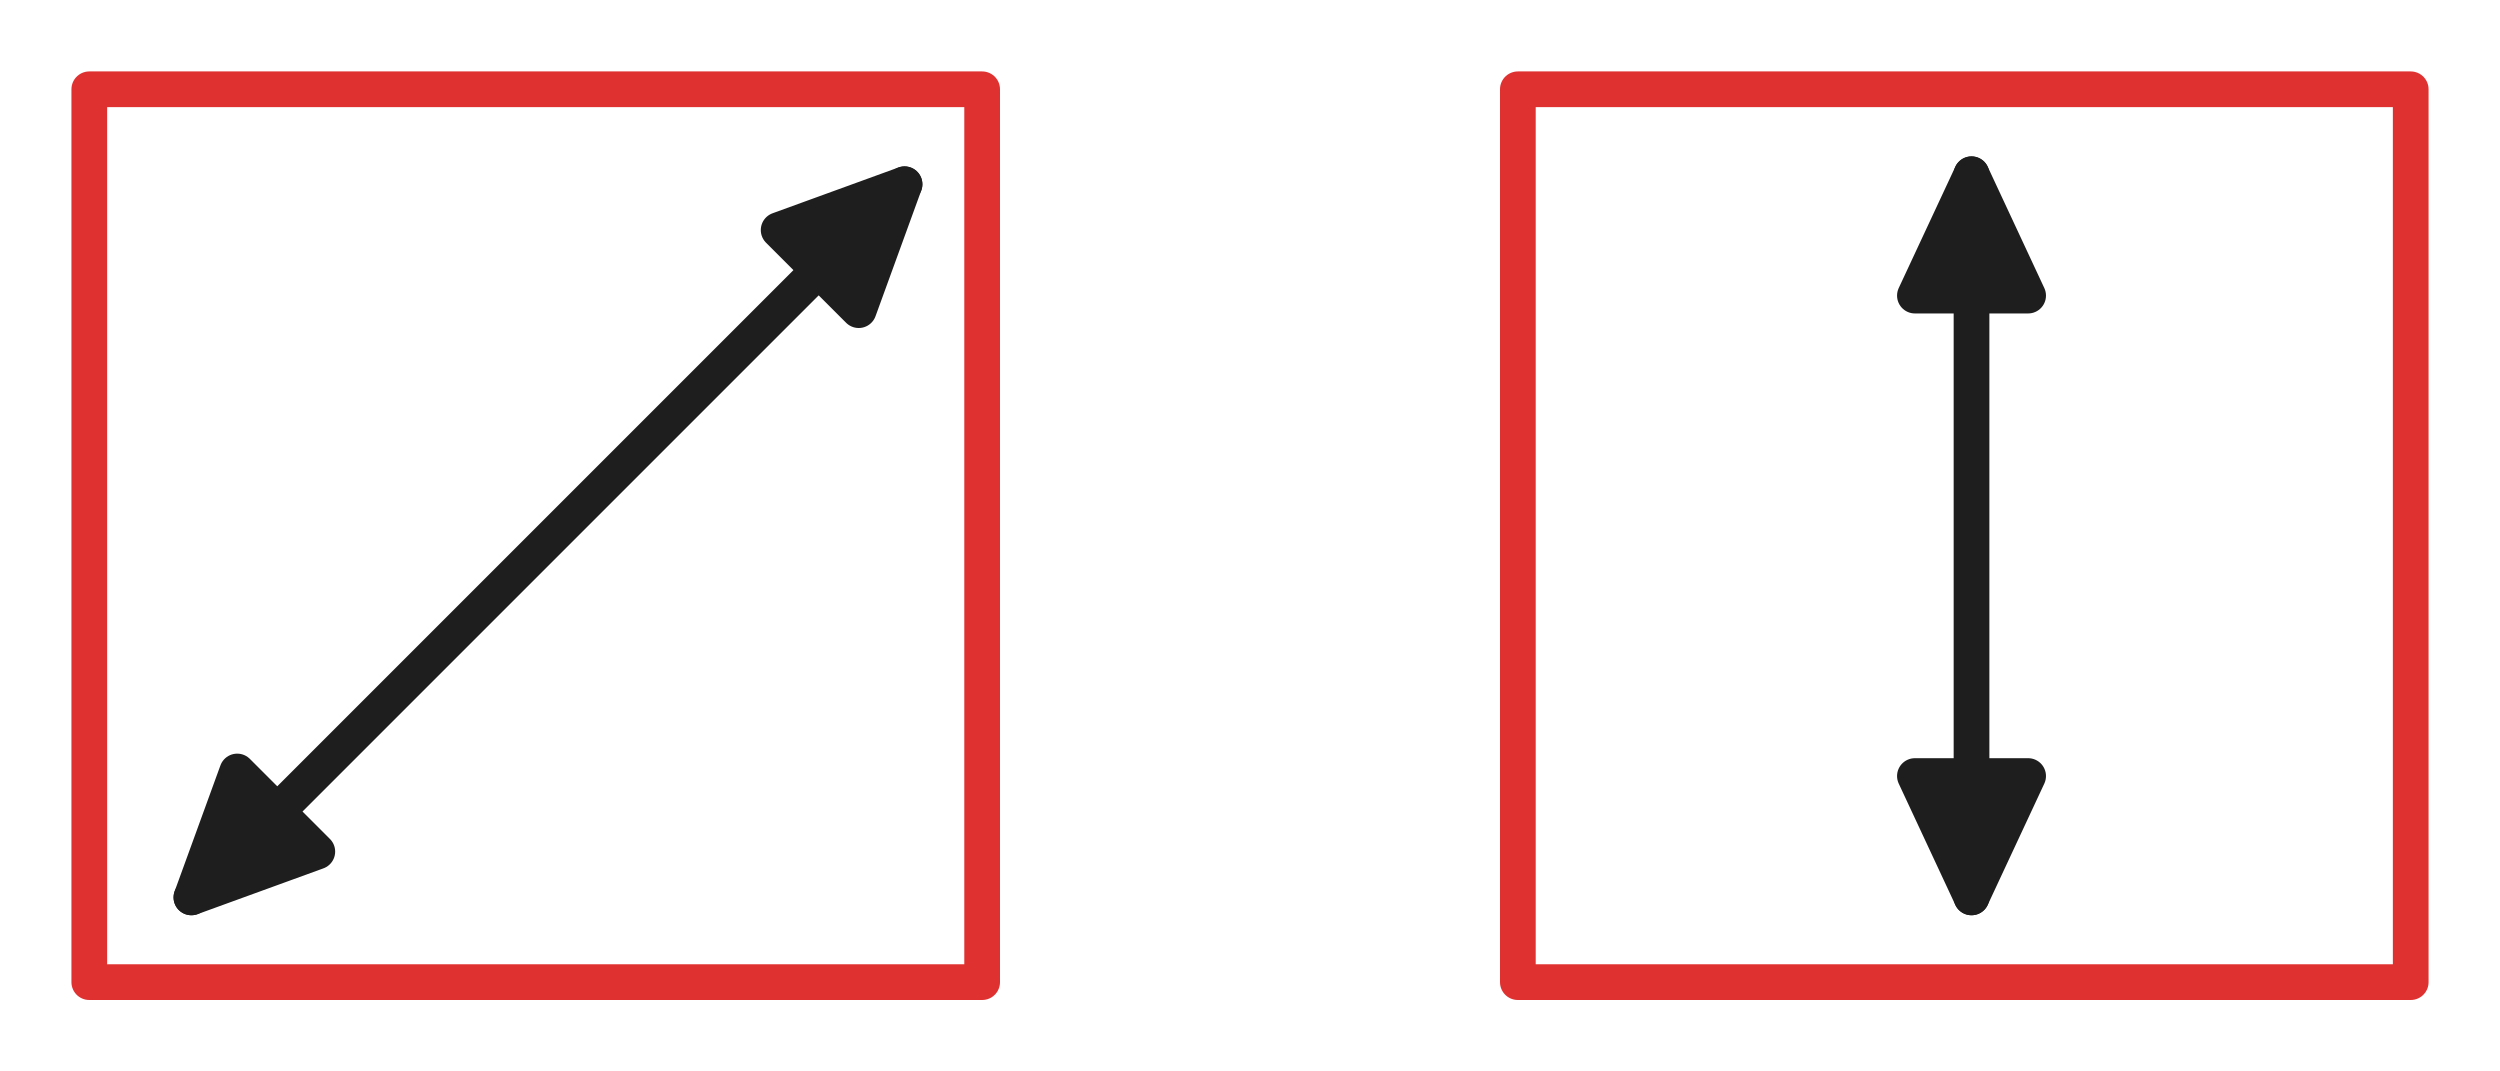 <svg version="1.1" xmlns="http://www.w3.org/2000/svg" viewBox="0 0 280 120" width="280" height="120" filter="invert(93%) hue-rotate(180deg)" class="excalidraw-svg">
  <!-- svg-source:excalidraw -->
  
  <defs>
    <style class="style-fonts">
      
    </style>
    
  </defs>
  <g stroke-linecap="round" transform="translate(10 10) rotate(0 50 50)"><path d="M0 0 C22.43 0, 44.86 0, 100 0 M0 0 C33.03 0, 66.06 0, 100 0 M100 0 C100 34.1, 100 68.2, 100 100 M100 0 C100 28.57, 100 57.14, 100 100 M100 100 C68.42 100, 36.85 100, 0 100 M100 100 C69.54 100, 39.07 100, 0 100 M0 100 C0 69.81, 0 39.63, 0 0 M0 100 C0 68.45, 0 36.91, 0 0" stroke="#e03131" stroke-width="4" fill="none"/></g><g stroke-linecap="round"><g transform="translate(21.438 100.507) rotate(0 39.935 -39.935)"><path d="M0 0 C13.31 -13.31, 66.56 -66.56, 79.87 -79.87 M0 0 C13.31 -13.31, 66.56 -66.56, 79.87 -79.87" stroke="#1e1e1e" stroke-width="4" fill="none"/></g><g transform="translate(21.438 100.507) rotate(0 39.935 -39.935)"><path d="M0 0 L5.13 -14.1 L14.1 -5.13 L0 0" stroke="none" stroke-width="0" fill="#1e1e1e" fill-rule="evenodd"/><path d="M0 0 C1.17 -3.22, 2.35 -6.45, 5.13 -14.1 M0 0 C1.83 -5.02, 3.66 -10.04, 5.13 -14.1 M5.13 -14.1 C7.27 -11.96, 9.4 -9.83, 14.1 -5.13 M5.13 -14.1 C7.21 -12.01, 9.29 -9.93, 14.1 -5.13 M14.1 -5.13 C10.4 -3.79, 6.71 -2.44, 0 0 M14.1 -5.13 C10.38 -3.78, 6.67 -2.43, 0 0 M0 0 C0 0, 0 0, 0 0 M0 0 C0 0, 0 0, 0 0" stroke="#1e1e1e" stroke-width="4" fill="none"/></g><g transform="translate(21.438 100.507) rotate(0 39.935 -39.935)"><path d="M79.87 -79.87 L74.74 -65.77 L65.77 -74.74 L79.87 -79.87" stroke="none" stroke-width="0" fill="#1e1e1e" fill-rule="evenodd"/><path d="M79.87 -79.87 C78.7 -76.65, 77.52 -73.42, 74.74 -65.77 M79.87 -79.87 C78.04 -74.85, 76.21 -69.83, 74.74 -65.77 M74.74 -65.77 C72.6 -67.91, 70.47 -70.04, 65.77 -74.74 M74.74 -65.77 C72.66 -67.86, 70.58 -69.94, 65.77 -74.74 M65.77 -74.74 C69.47 -76.08, 73.16 -77.43, 79.87 -79.87 M65.77 -74.74 C69.49 -76.09, 73.2 -77.44, 79.87 -79.87 M79.87 -79.87 C79.87 -79.87, 79.87 -79.87, 79.87 -79.87 M79.87 -79.87 C79.87 -79.87, 79.87 -79.87, 79.87 -79.87" stroke="#1e1e1e" stroke-width="4" fill="none"/></g></g><mask/><g stroke-linecap="round" transform="translate(170 10) rotate(0 50 50)"><path d="M0 0 C24.24 0, 48.48 0, 100 0 M0 0 C24.87 0, 49.75 0, 100 0 M100 0 C100 22.65, 100 45.29, 100 100 M100 0 C100 27.08, 100 54.16, 100 100 M100 100 C74.84 100, 49.68 100, 0 100 M100 100 C68.43 100, 36.86 100, 0 100 M0 100 C0 61.51, 0 23.01, 0 0 M0 100 C0 77.39, 0 54.79, 0 0" stroke="#e03131" stroke-width="4" fill="none"/></g><g stroke-linecap="round"><g transform="translate(220.81 100.507) rotate(0 -4.263256414560601e-14 -40.497)"><path d="M0 0 C0 -13.5, 0 -67.5, 0 -80.99 M0 0 C0 -13.5, 0 -67.5, 0 -80.99" stroke="#1e1e1e" stroke-width="4" fill="none"/></g><g transform="translate(220.81 100.507) rotate(0 -4.263256414560601e-14 -40.497)"><path d="M0 0 L-6.34 -13.59 L6.34 -13.59 L0 0" stroke="none" stroke-width="0" fill="#1e1e1e" fill-rule="evenodd"/><path d="M0 0 C-1.72 -3.68, -3.43 -7.36, -6.34 -13.59 M0 0 C-1.59 -3.42, -3.19 -6.84, -6.34 -13.59 M-6.34 -13.59 C-2.34 -13.59, 1.67 -13.59, 6.34 -13.59 M-6.34 -13.59 C-1.46 -13.59, 3.42 -13.59, 6.34 -13.59 M6.34 -13.59 C4.91 -10.52, 3.47 -7.45, 0 0 M6.34 -13.59 C3.92 -8.41, 1.51 -3.23, 0 0 M0 0 C0 0, 0 0, 0 0 M0 0 C0 0, 0 0, 0 0" stroke="#1e1e1e" stroke-width="4" fill="none"/></g><g transform="translate(220.81 100.507) rotate(0 -4.263256414560601e-14 -40.497)"><path d="M0 -80.99 L6.34 -67.4 L-6.34 -67.4 L0 -80.99" stroke="none" stroke-width="0" fill="#1e1e1e" fill-rule="evenodd"/><path d="M0 -80.99 C1.72 -77.31, 3.43 -73.63, 6.34 -67.4 M0 -80.99 C1.59 -77.57, 3.19 -74.15, 6.34 -67.4 M6.34 -67.4 C2.34 -67.4, -1.67 -67.4, -6.34 -67.4 M6.34 -67.4 C1.46 -67.4, -3.42 -67.4, -6.34 -67.4 M-6.34 -67.4 C-4.91 -70.47, -3.47 -73.55, 0 -80.99 M-6.34 -67.4 C-3.92 -72.58, -1.51 -77.76, 0 -80.99 M0 -80.99 C0 -80.99, 0 -80.99, 0 -80.99 M0 -80.99 C0 -80.99, 0 -80.99, 0 -80.99" stroke="#1e1e1e" stroke-width="4" fill="none"/></g></g><mask/></svg>